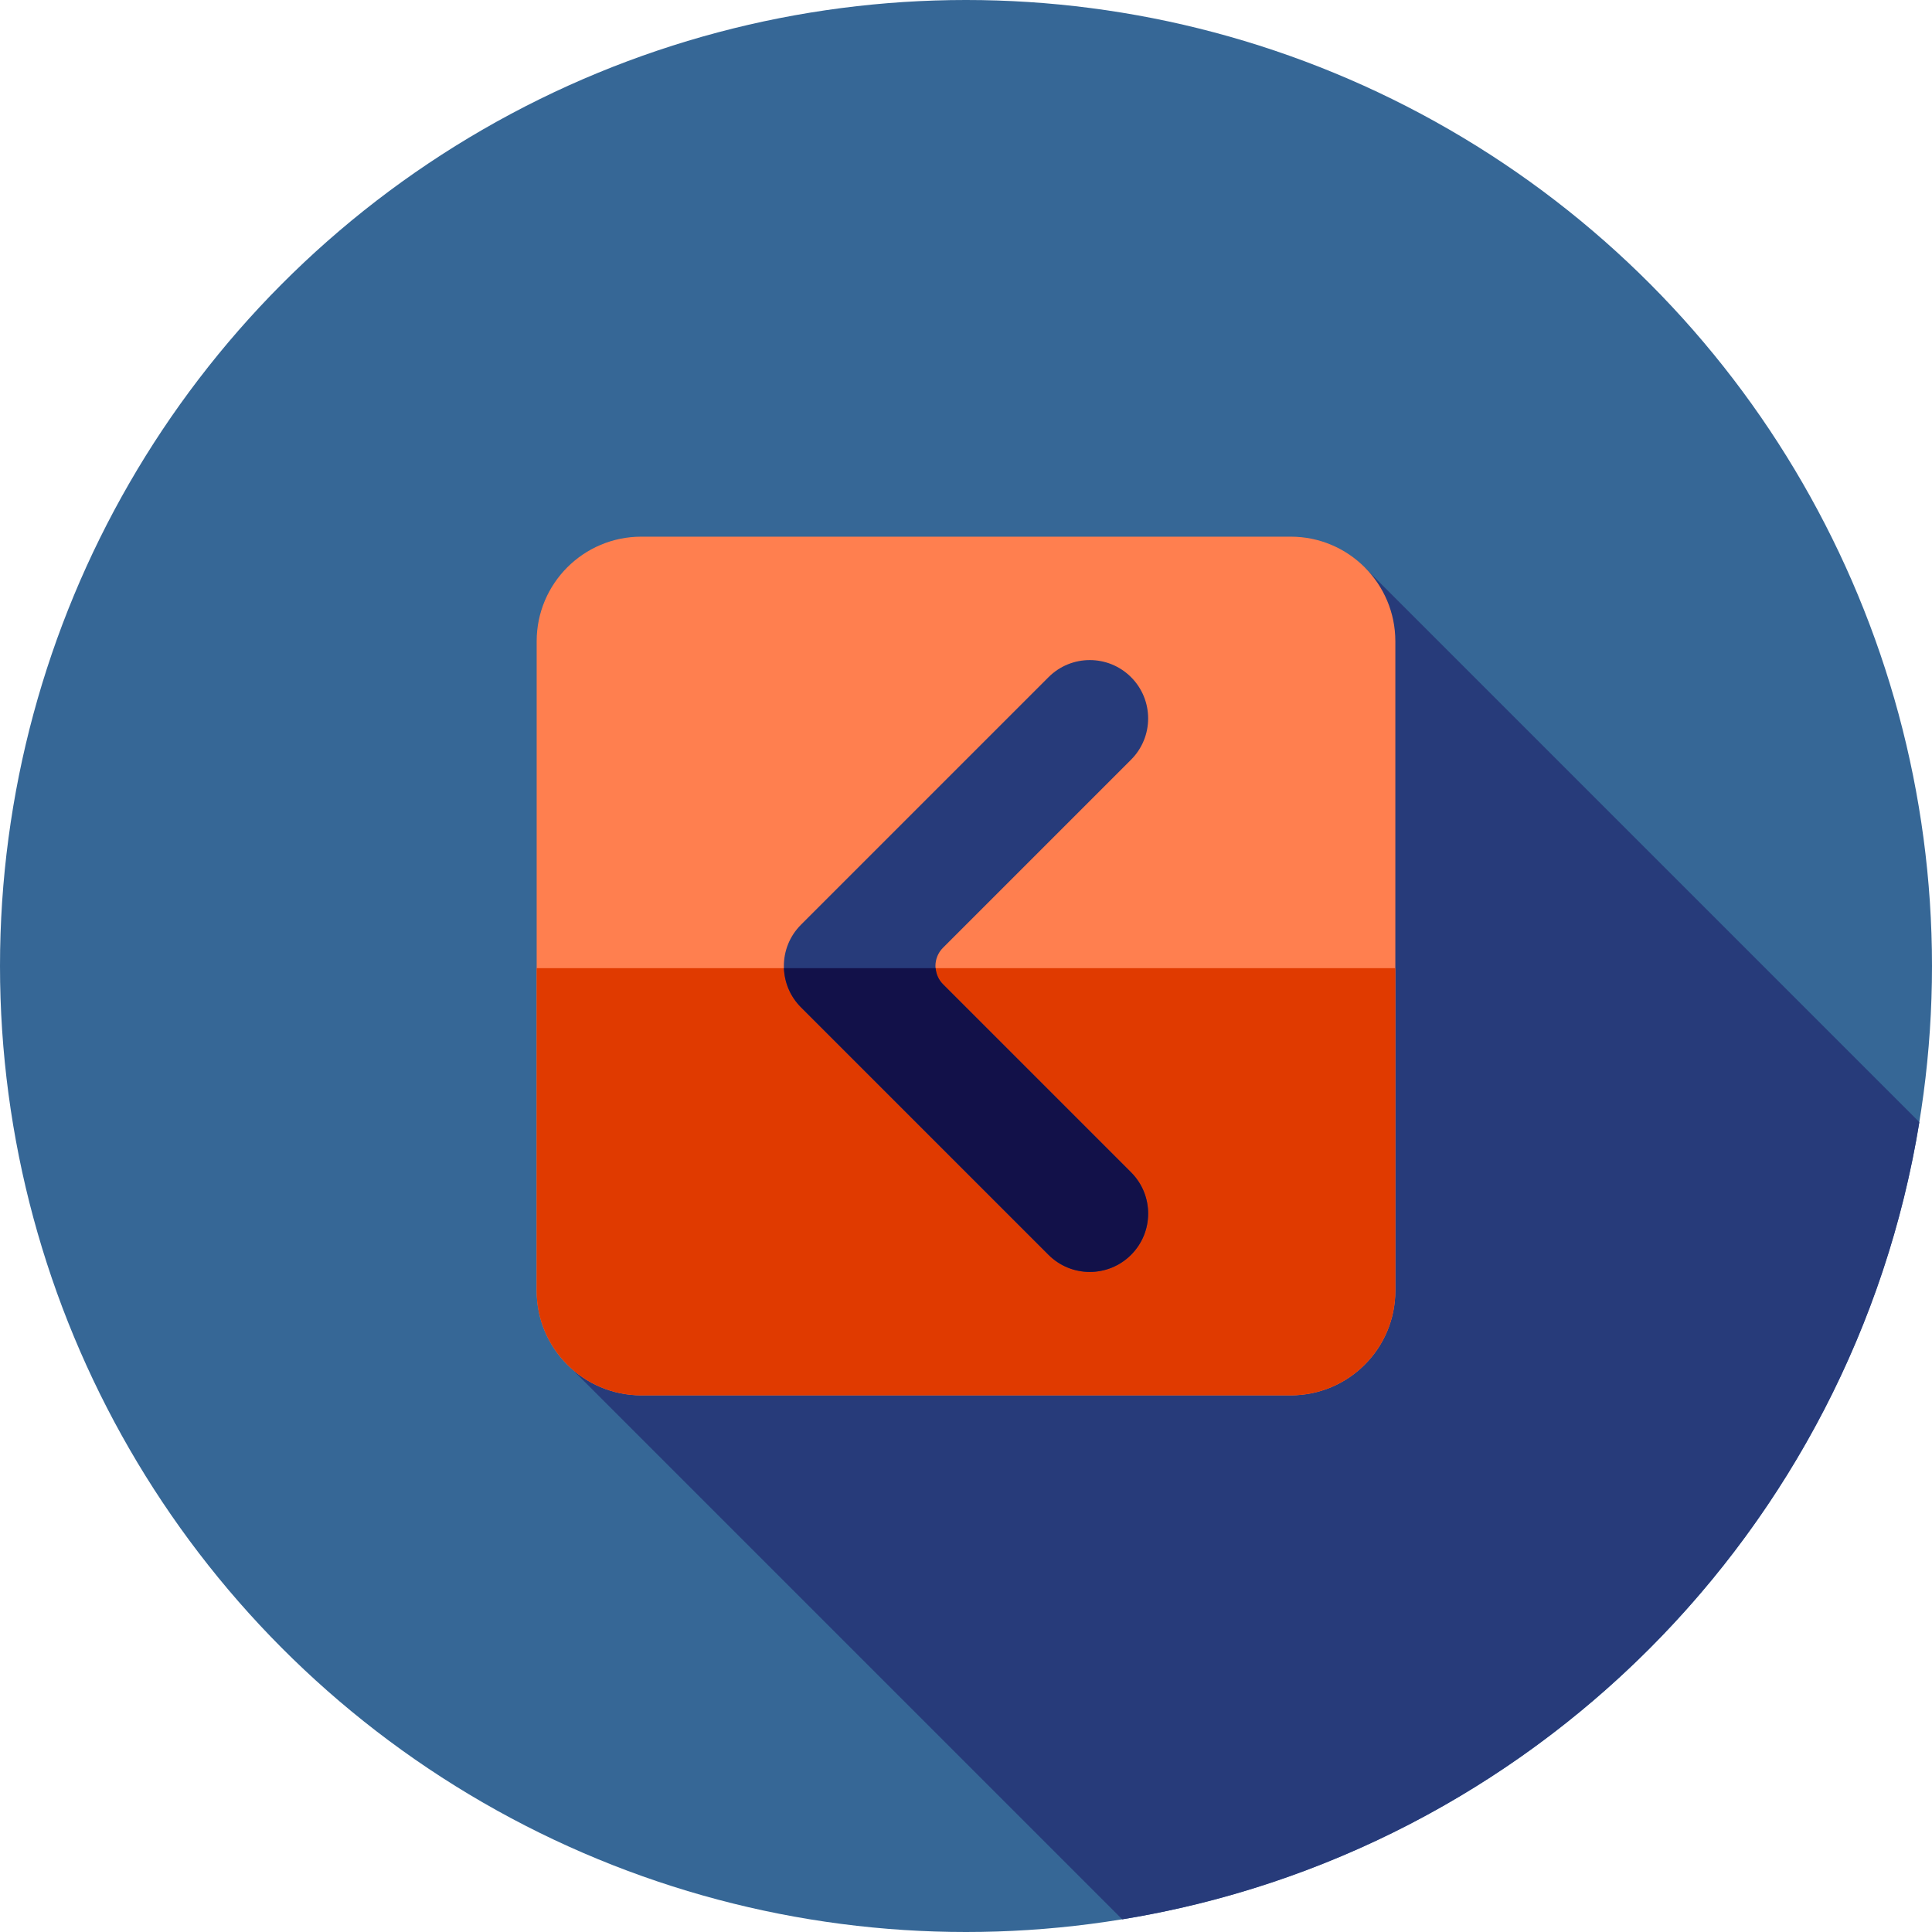 <?xml version="1.0" encoding="iso-8859-1"?>
<!-- Generator: Adobe Illustrator 19.0.0, SVG Export Plug-In . SVG Version: 6.00 Build 0)  -->
<svg version="1.1" id="Layer_1" xmlns="http://www.w3.org/2000/svg" xmlns:xlink="http://www.w3.org/1999/xlink" x="0px" y="0px"
	 viewBox="0 0 512 512" style="enable-background:new 0 0 512 512;" xml:space="preserve">
<circle style="fill:#366796;" cx="256" cy="256" r="256"/>
<path style="fill:#273B7A;" d="M150.637,361.874l146.775,146.775c108.215-17.605,193.645-103.04,211.241-211.259L361.727,150.466
	L150.637,361.874z"/>
<path style="fill:#FF7F4F;" d="M342.052,142.222H169.95c-15.313,0-27.727,12.414-27.727,27.727v172.103
	c0,15.313,12.414,27.727,27.727,27.727h172.103c15.313,0,27.727-12.414,27.727-27.727V169.95
	C369.778,154.636,357.364,142.222,342.052,142.222z"/>
<path style="fill:#E03A00;" d="M142.222,256.576v85.476c0,15.313,12.414,27.726,27.726,27.726H342.05
	c15.313,0,27.727-12.414,27.727-27.726v-85.476L142.222,256.576L142.222,256.576z"/>
<path style="fill:#273B7A;" d="M249.908,251.158l49.833-49.833c6.039-6.039,6.039-15.831,0-21.869l0,0
	c-6.039-6.039-15.831-6.039-21.869,0l-65.61,65.61c-6.039,6.039-6.039,15.831,0,21.869l65.61,65.61
	c6.039,6.039,15.831,6.039,21.869,0l0,0c6.039-6.039,6.039-15.831,0-21.869l-49.833-49.833
	C247.234,258.169,247.234,253.831,249.908,251.158z"/>
<path style="fill:#121149;" d="M249.908,260.842c-1.189-1.19-1.82-2.712-1.951-4.267h-40.198c0.14,3.763,1.629,7.487,4.503,10.361
	l65.61,65.61c6.039,6.039,15.831,6.039,21.869,0s6.039-15.831,0-21.869L249.908,260.842z"/>
<g>
</g>
<g>
</g>
<g>
</g>
<g>
</g>
<g>
</g>
<g>
</g>
<g>
</g>
<g>
</g>
<g>
</g>
<g>
</g>
<g>
</g>
<g>
</g>
<g>
</g>
<g>
</g>
<g>
</g>
</svg>
